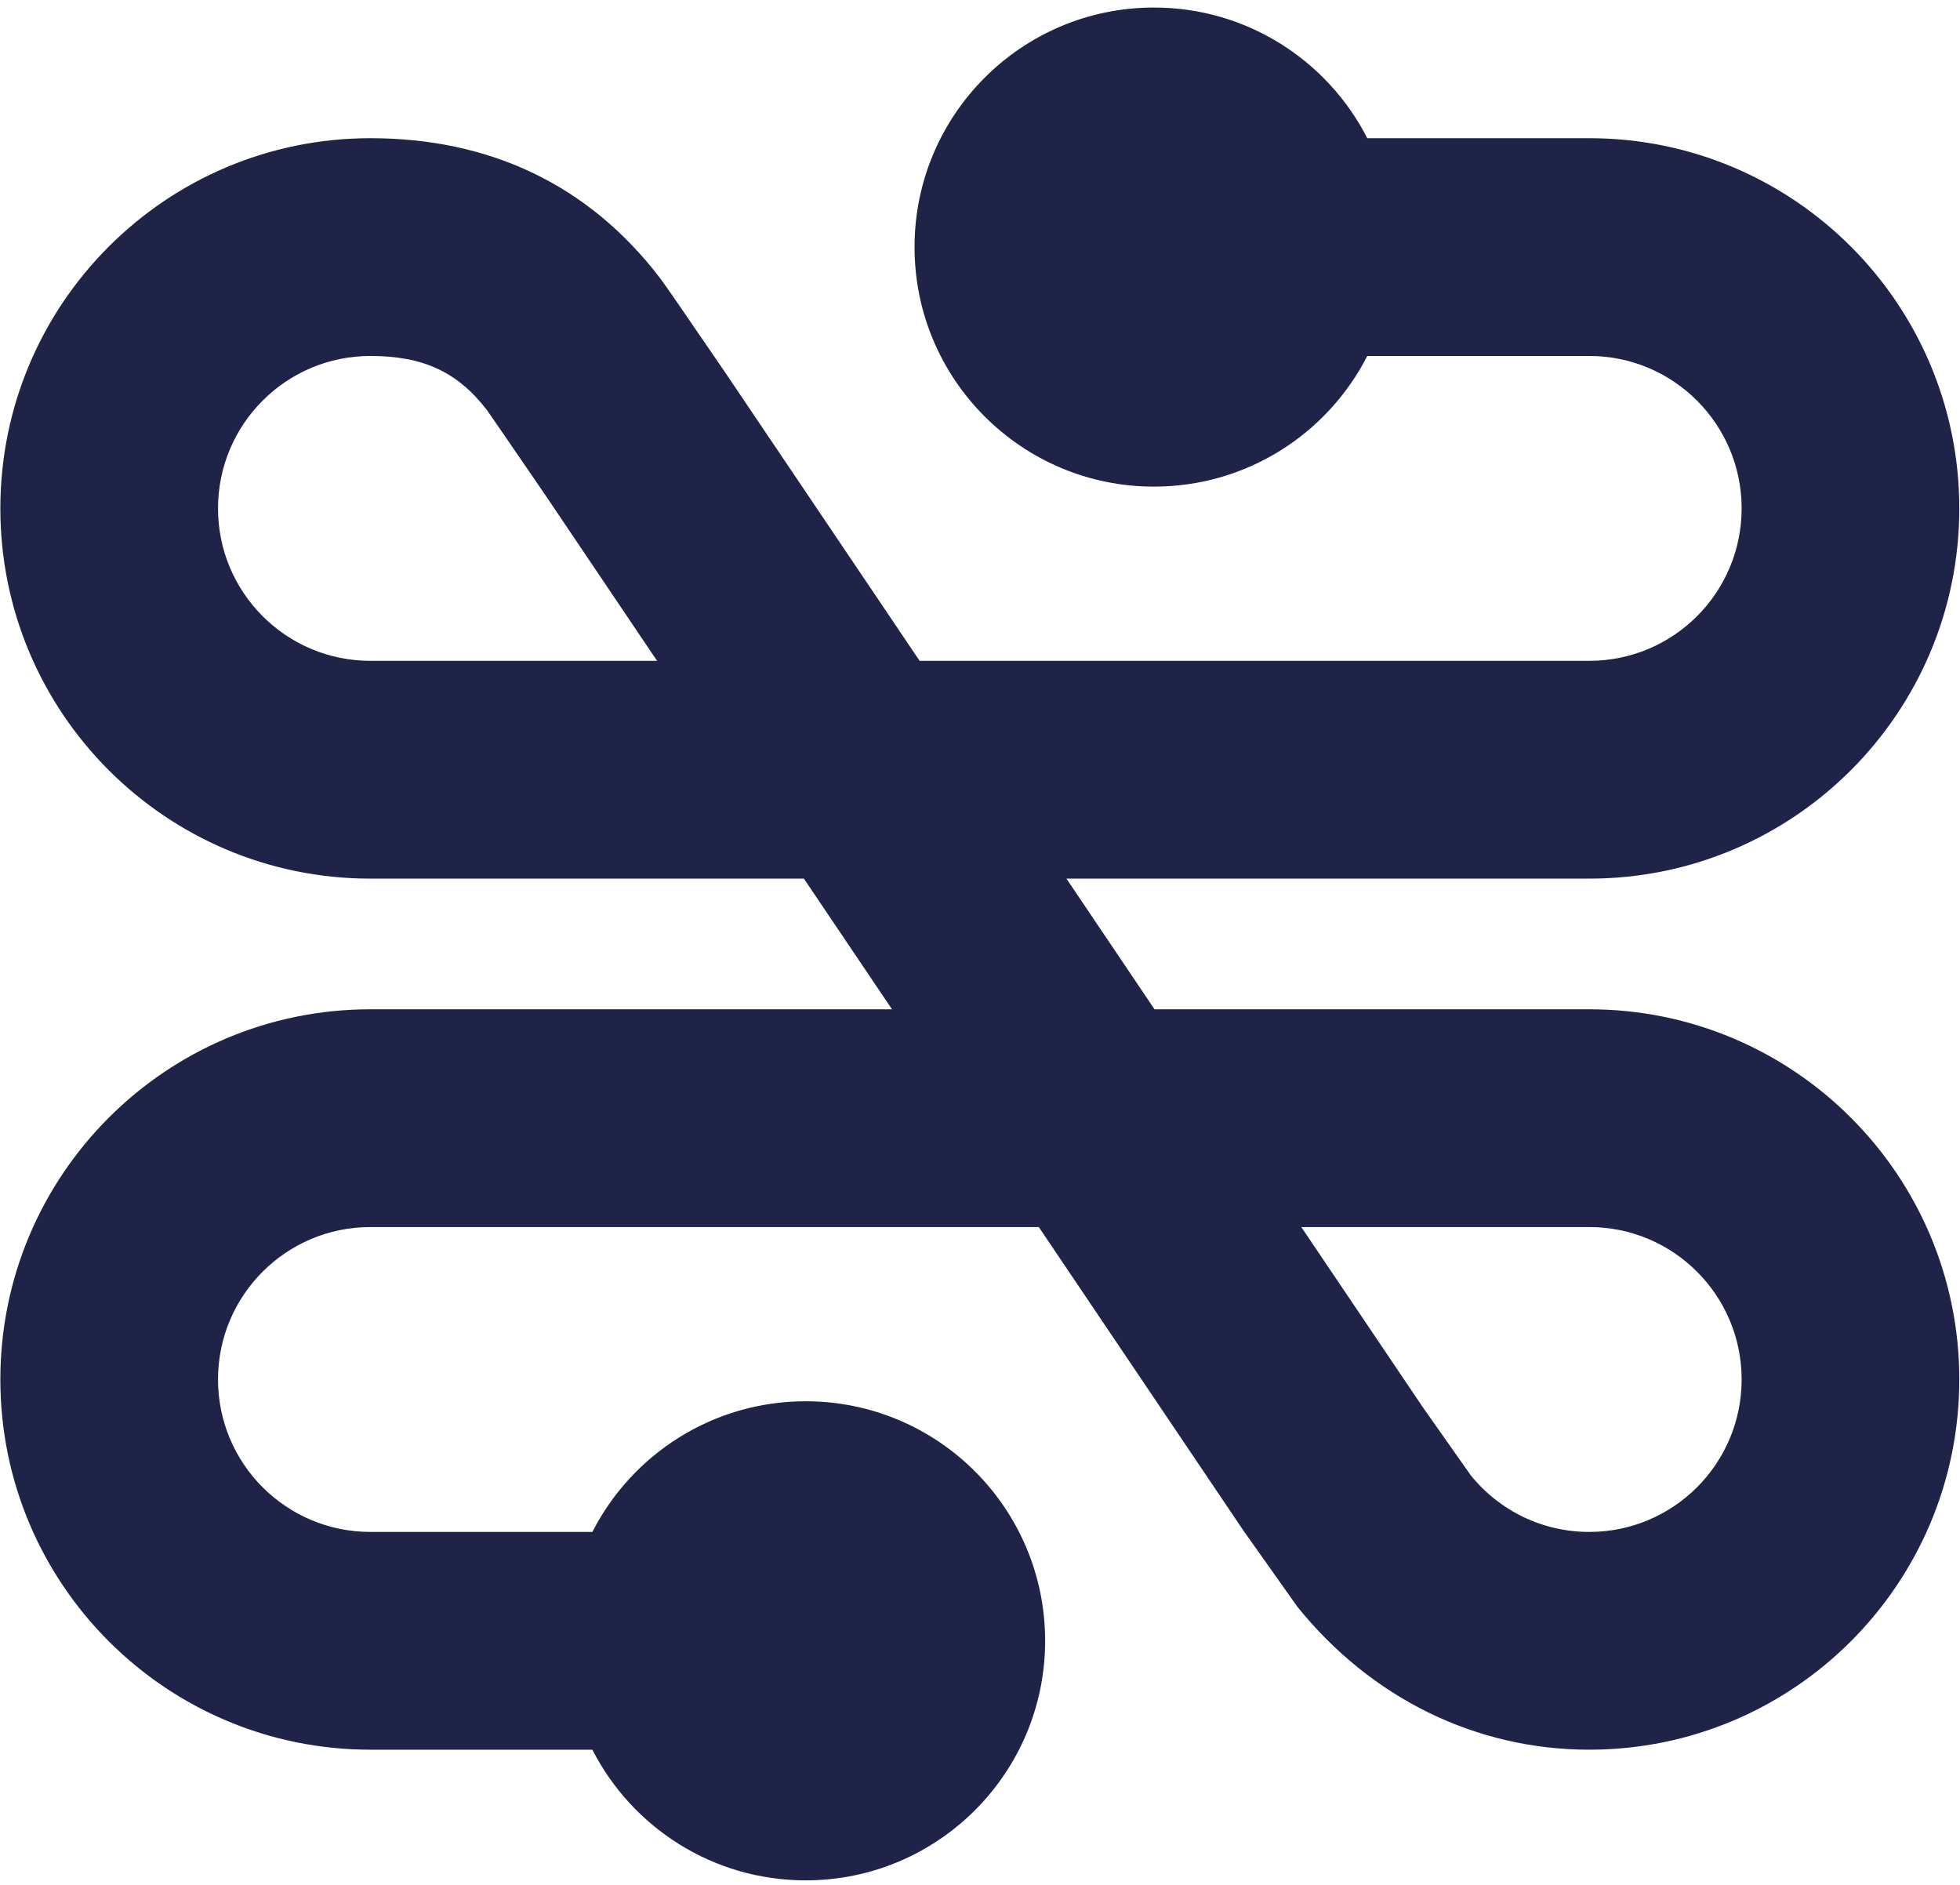 <?xml version="1.0" encoding="UTF-8"?>
<svg width="78px" height="75px" viewBox="0 0 78 75" version="1.1" xmlns="http://www.w3.org/2000/svg" xmlns:xlink="http://www.w3.org/1999/xlink">
    <!-- Generator: Sketch 52.6 (67491) - http://www.bohemiancoding.com/sketch -->
    <title>Fission Icon</title>
    <desc>Created with Sketch.</desc>
    <g id="Page-1" stroke="none" stroke-width="1" fill="none" fill-rule="evenodd">
        <g id="Logos-Source" transform="translate(-368, -498)" fill="rgb(30, 35, 71)" fill-rule="nonzero">
            <g id="Alternates" transform="translate(64, 442)">
                <g id="Black-and-White" transform="translate(304, 56)">
                    <path d="M23.574,60.956 C25.151,57.869 28.361,55.757 32.063,55.757 C37.326,55.757 41.592,60.024 41.592,65.288 C41.592,70.552 37.326,74.82 32.063,74.82 C28.361,74.82 25.151,72.707 23.574,69.621 L14.739,69.621 C6.607,69.621 0.014,63.026 0.014,54.89 C0.014,46.755 6.607,40.16 14.739,40.16 L35.498,40.16 L31.992,34.961 L14.739,34.961 C6.607,34.961 0.014,28.365 0.014,20.23 C0.014,12.094 6.607,5.499 14.739,5.499 C19.455,5.499 23.402,7.321 26.263,11.061 C26.45,11.304 27.167,12.345 28.856,14.815 L36.597,26.295 L63.247,26.295 C66.596,26.295 69.31,23.58 69.31,20.23 C69.31,16.88 66.596,14.164 63.247,14.164 L54.412,14.164 C52.835,17.251 49.625,19.363 45.923,19.363 C40.66,19.363 36.395,15.096 36.395,9.832 C36.395,4.568 40.66,0.3 45.923,0.3 C49.625,0.3 52.835,2.413 54.412,5.499 L63.247,5.499 C71.379,5.499 77.972,12.094 77.972,20.23 C77.972,28.365 71.379,34.961 63.247,34.961 L42.44,34.961 L45.945,40.16 L63.247,40.16 C71.379,40.16 77.972,46.755 77.972,54.89 C77.972,63.026 71.379,69.621 63.247,69.621 C58.745,69.621 54.569,67.582 51.627,63.929 L49.484,60.903 L41.34,48.825 L14.739,48.825 C11.391,48.825 8.676,51.54 8.676,54.89 C8.676,58.24 11.391,60.956 14.739,60.956 L23.574,60.956 Z M56.609,55.975 L58.528,58.7 C59.676,60.12 61.388,60.956 63.247,60.956 C66.596,60.956 69.31,58.24 69.31,54.89 C69.31,51.54 66.596,48.825 63.247,48.825 L51.787,48.825 L56.609,55.975 Z M21.692,19.684 C20.329,17.693 19.419,16.371 19.385,16.327 C18.217,14.8 16.839,14.164 14.739,14.164 C11.391,14.164 8.676,16.88 8.676,20.23 C8.676,23.58 11.391,26.295 14.739,26.295 L26.149,26.295 L21.692,19.684 Z" id="Fission-Icon"></path>
                </g>
            </g>
        </g>
    </g>
</svg>
